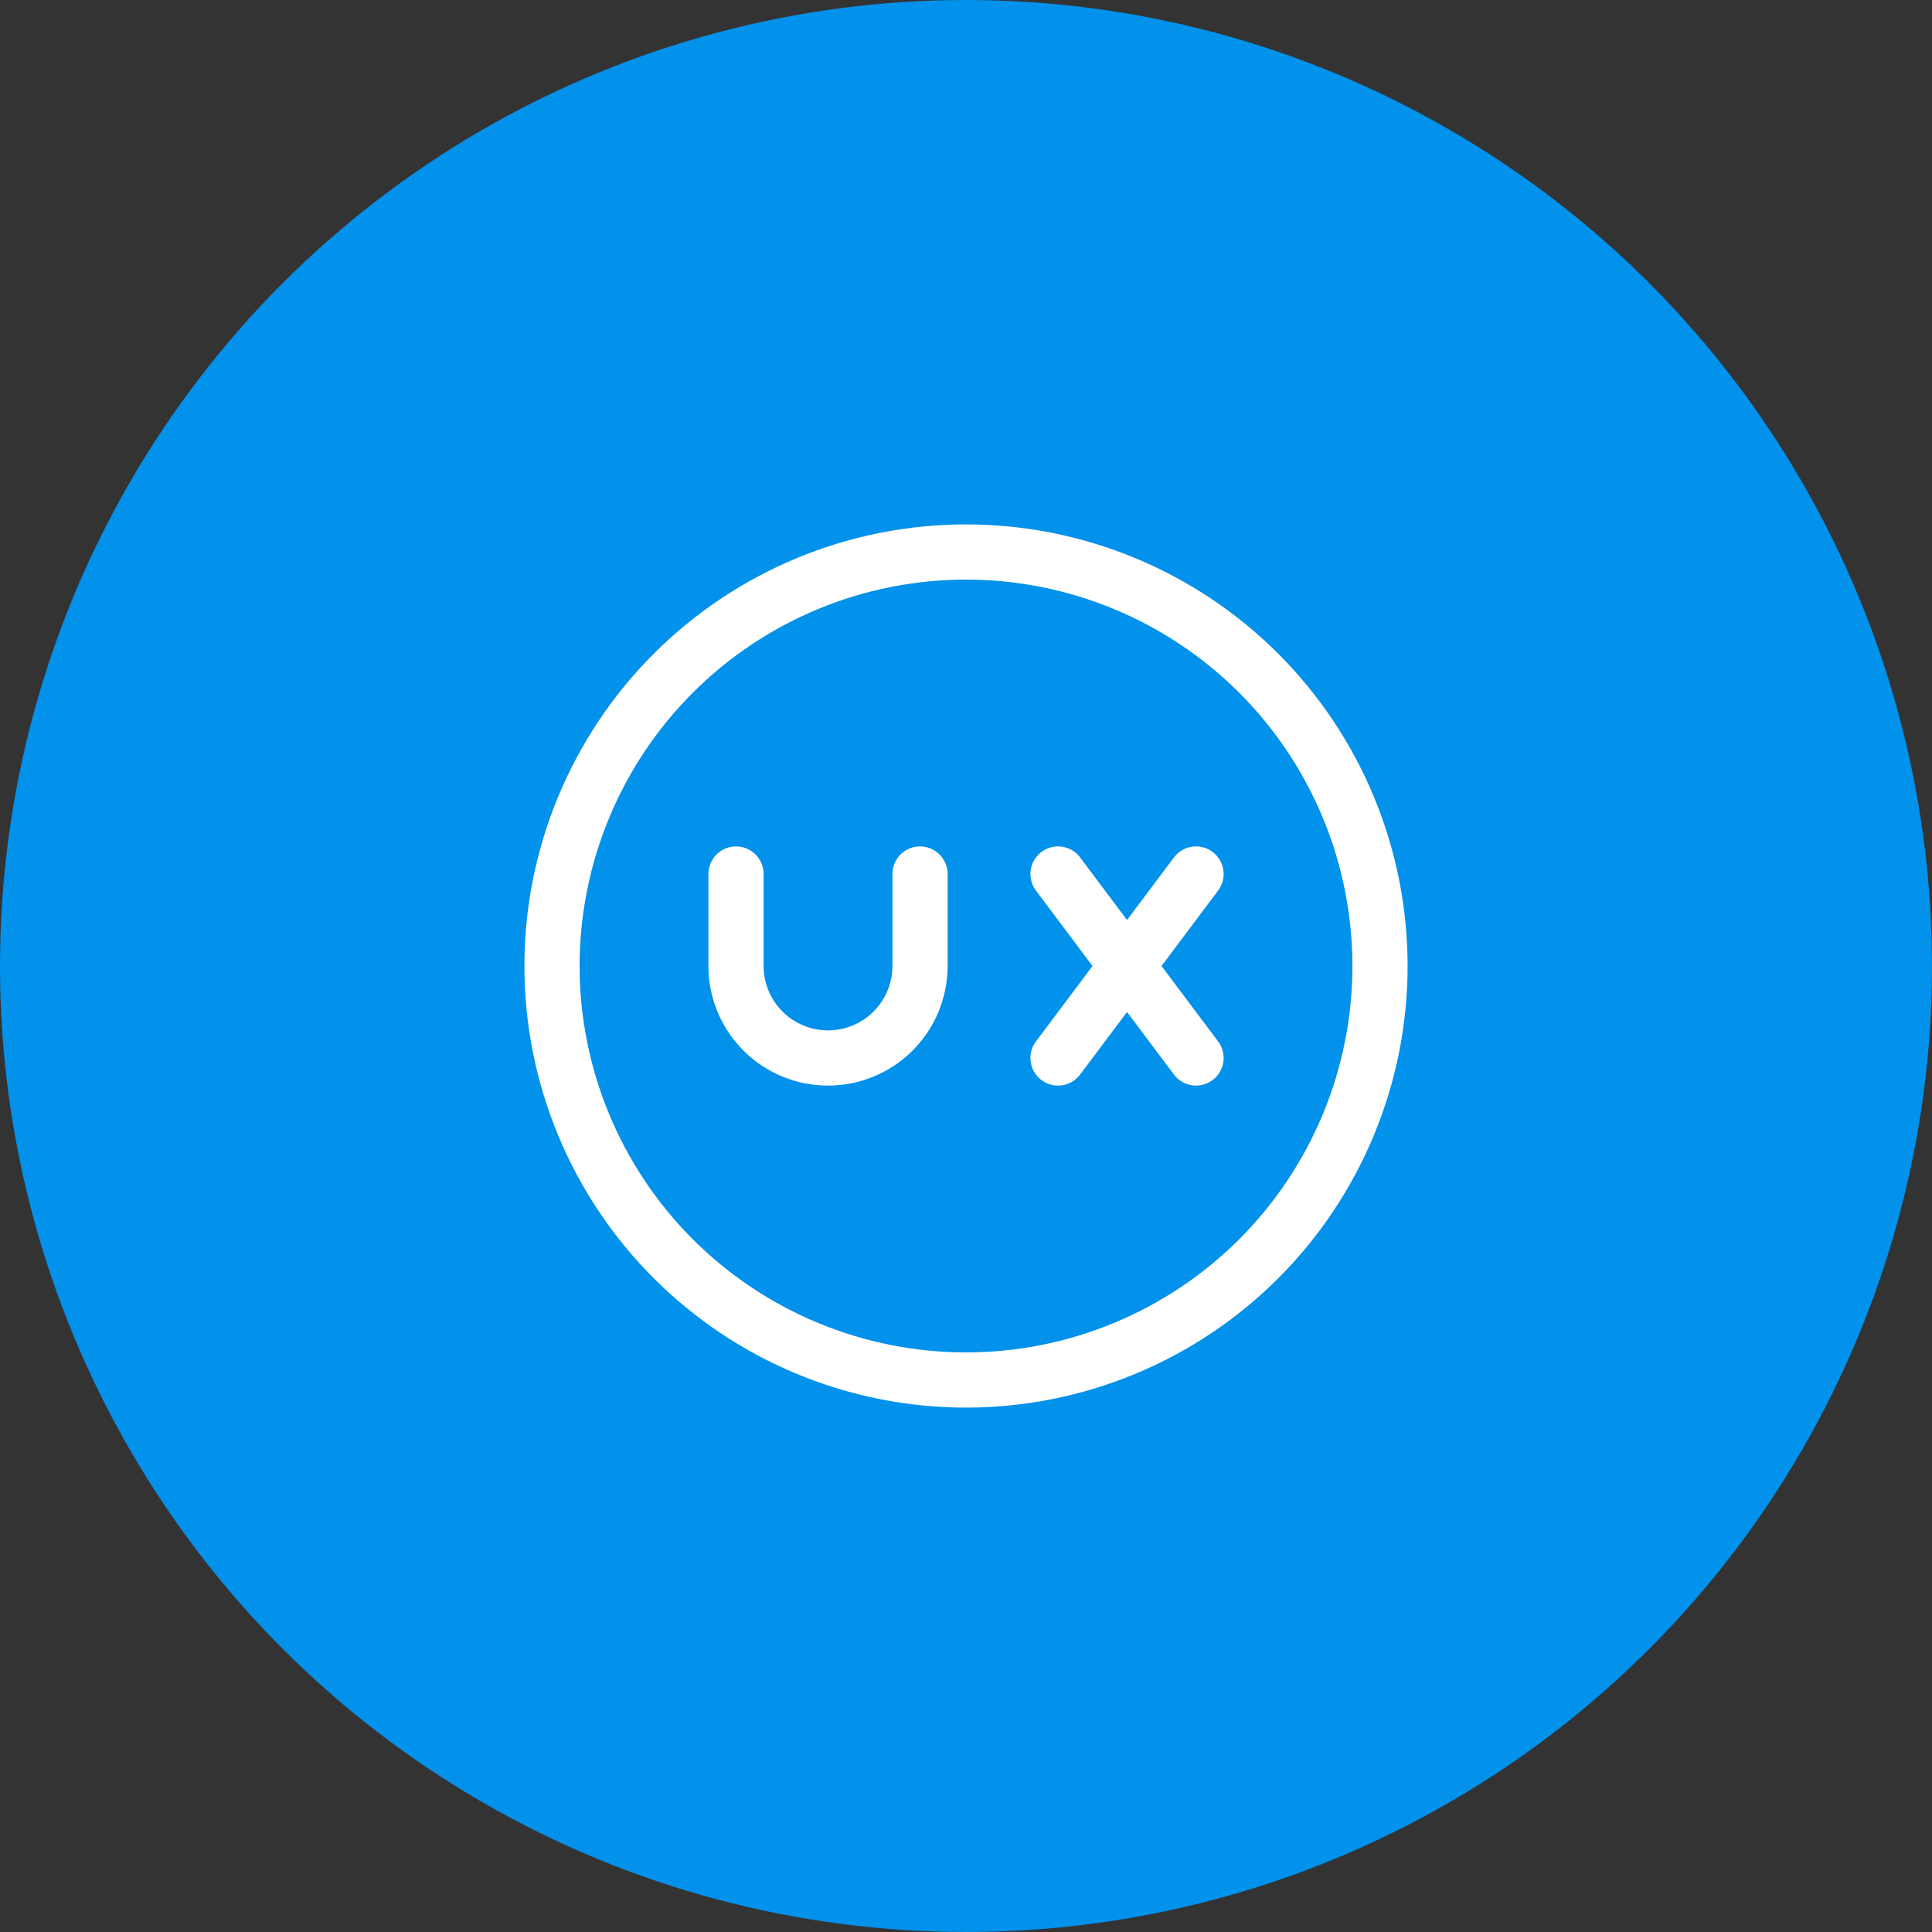 <svg width="70" height="70" viewBox="0 0 70 70" fill="none" xmlns="http://www.w3.org/2000/svg">
<rect x="0" y="0" width="70" height="70" fill="#333333" stroke="none"/>
<circle cx="35" cy="35" r="35" fill="#0291EB"/>
<path d="M20 35C20 36.97 20.388 38.92 21.142 40.74C21.896 42.56 23 44.214 24.393 45.607C25.786 46.999 27.44 48.104 29.26 48.858C31.08 49.612 33.03 50 35 50C36.97 50 38.92 49.612 40.74 48.858C42.56 48.104 44.214 46.999 45.607 45.607C46.999 44.214 48.104 42.56 48.858 40.74C49.612 38.92 50 36.97 50 35C50 33.03 49.612 31.08 48.858 29.26C48.104 27.44 46.999 25.786 45.607 24.393C44.214 23 42.56 21.896 40.74 21.142C38.92 20.388 36.97 20 35 20C33.03 20 31.08 20.388 29.26 21.142C27.44 21.896 25.786 23 24.393 24.393C23 25.786 21.896 27.44 21.142 29.26C20.388 31.08 20 33.03 20 35Z" stroke="white" stroke-width="2" stroke-linecap="round" stroke-linejoin="round"/>
<path d="M26.667 31.667V35C26.667 35.884 27.018 36.732 27.643 37.357C28.268 37.982 29.116 38.333 30 38.333C30.884 38.333 31.732 37.982 32.357 37.357C32.983 36.732 33.334 35.884 33.334 35V31.667M38.334 31.667L43.334 38.333M38.334 38.333L43.334 31.667" stroke="white" stroke-width="2" stroke-linecap="round" stroke-linejoin="round"/>
</svg>
